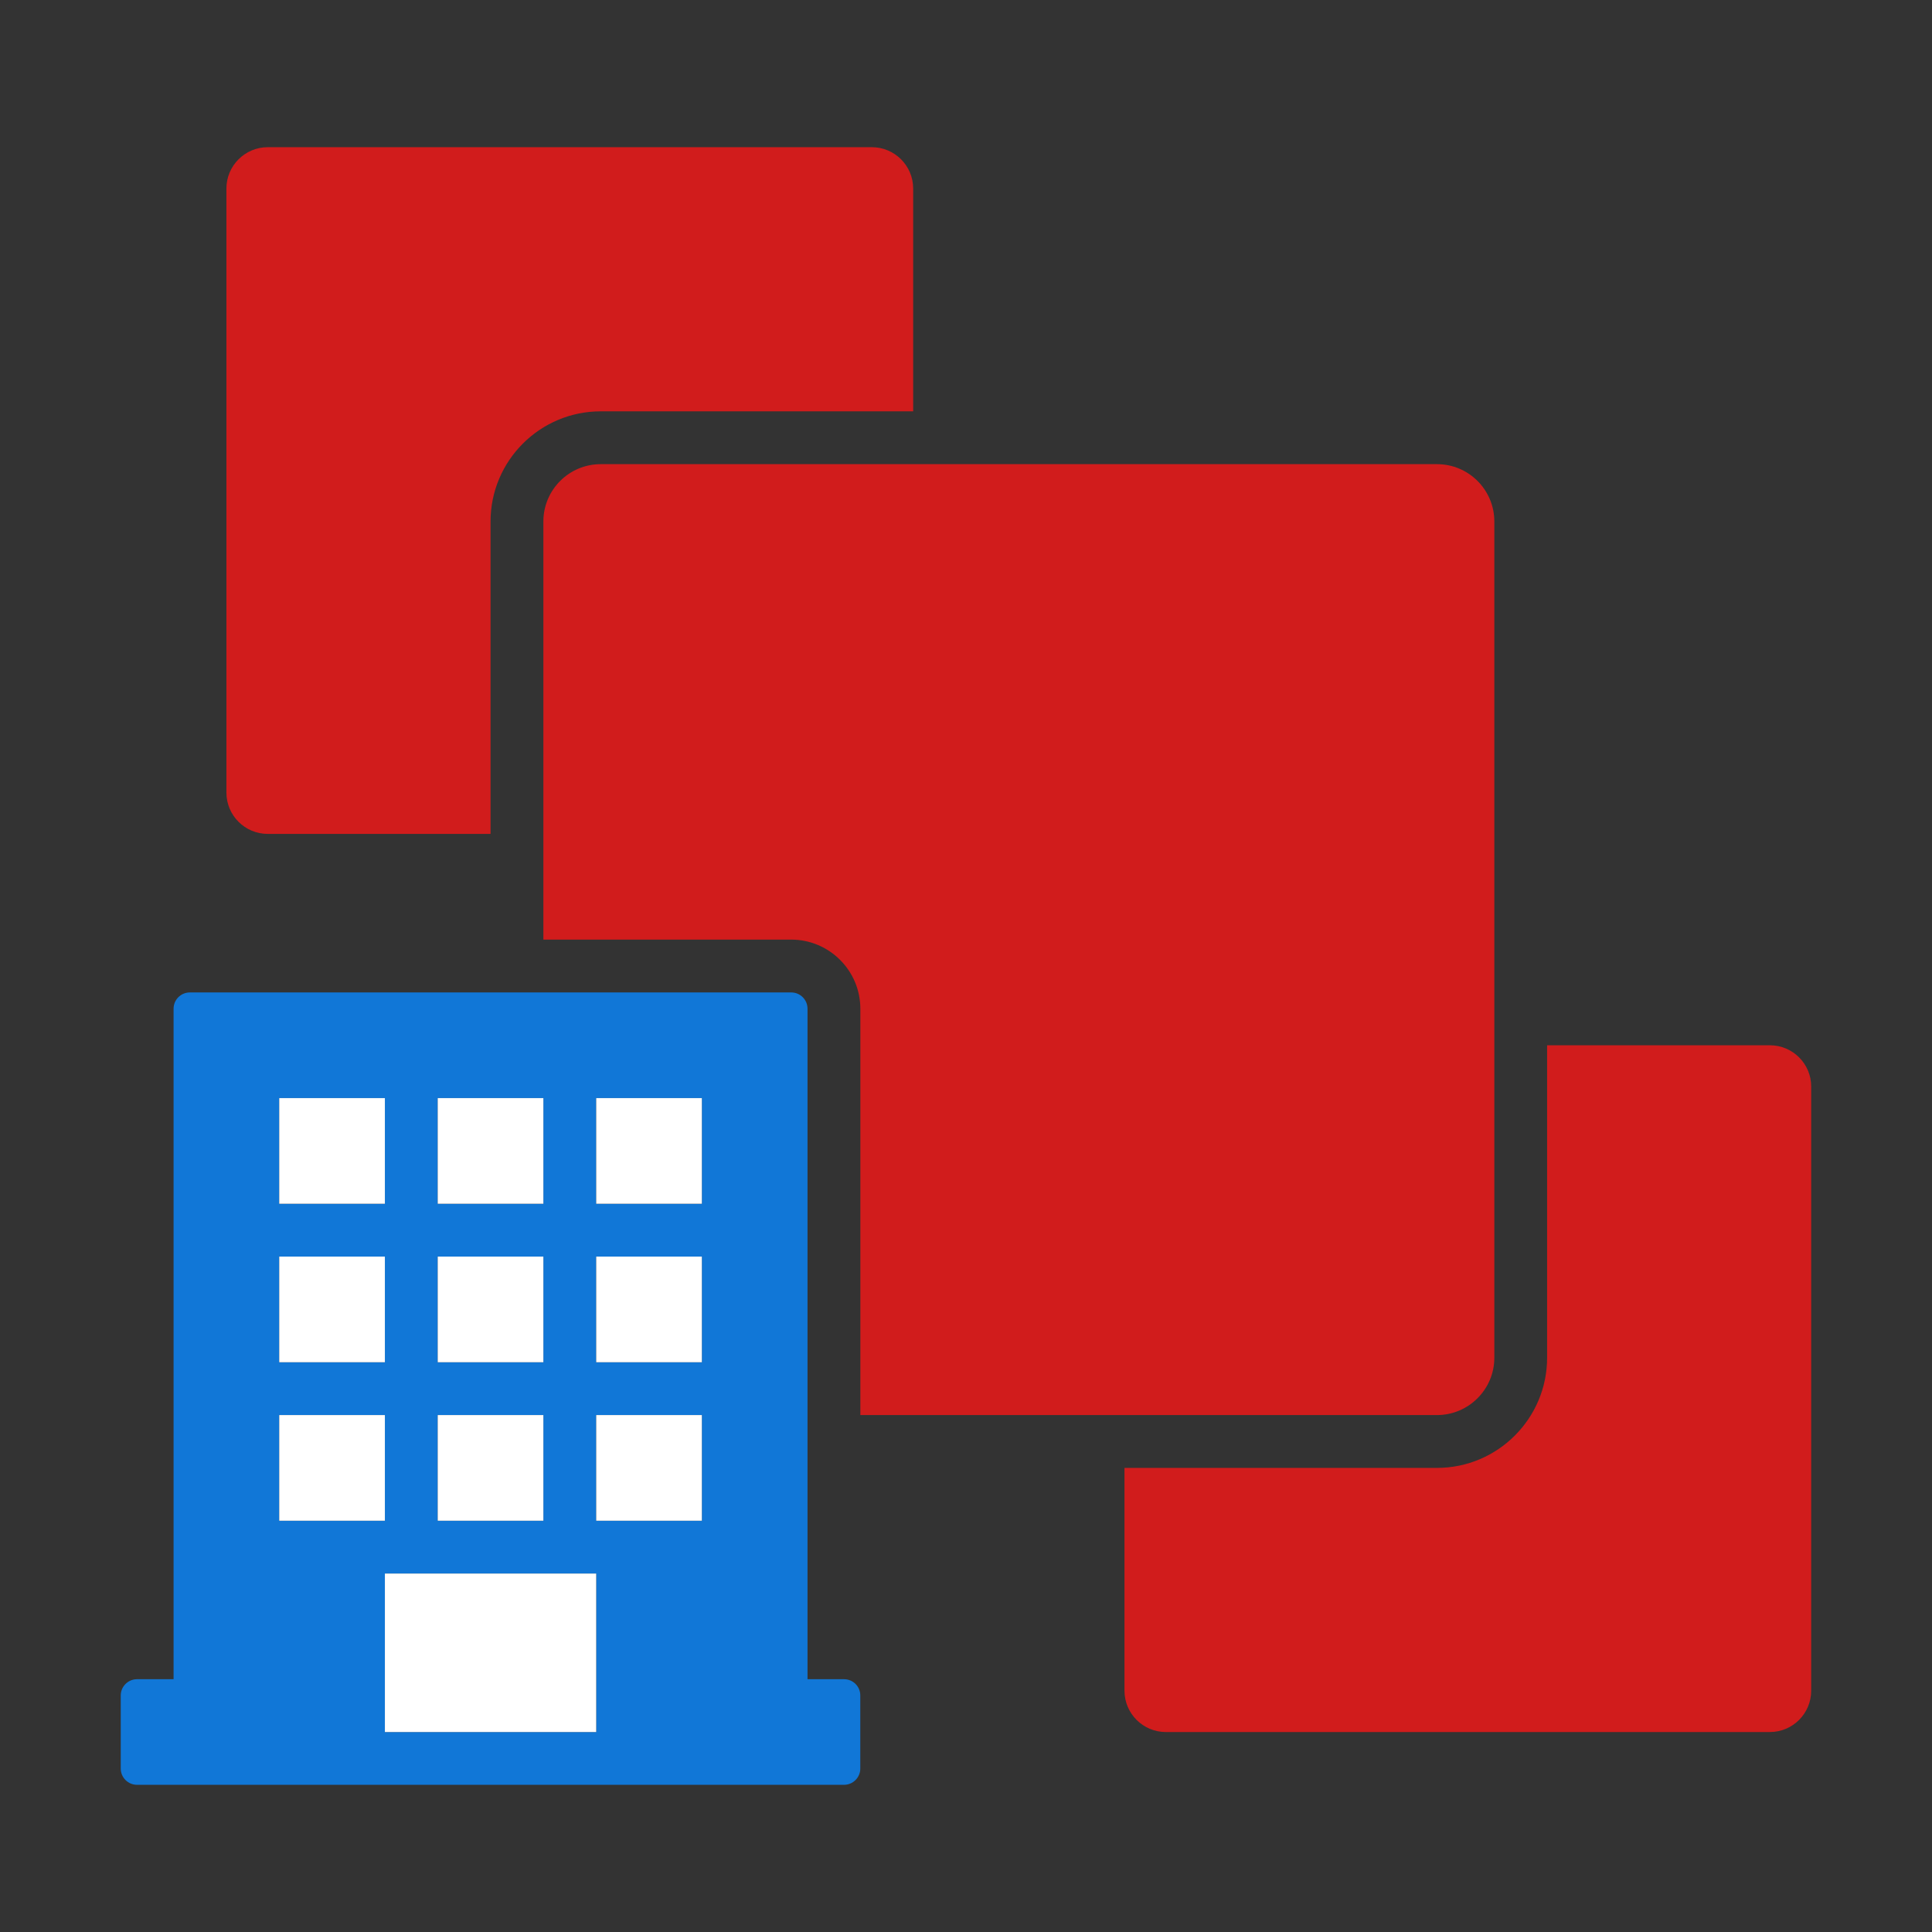 ﻿<?xml version='1.0' encoding='UTF-8'?>
<svg viewBox="-2 -2.438 32 32" xmlns="http://www.w3.org/2000/svg" xmlns:xlink="http://www.w3.org/1999/xlink">
  <rect x="-2" y="-2.438" width="32" height="32" fill="#333333" stroke="none"/>
  <clipPath id="clip_mask" tag="staticElement_id6847548">
    <path d="M32, 0L32, 32L14.962, 32C14.986, 31.901 15, 31.798 15, 31.692L15, 30.309C15, 29.694 14.573, 29.176 14, 29.037L14, 17.308C14, 16.587 13.413, 16 12.692, 16L1.308, 16C0.587, 16 0, 16.587 0, 17.308L0, 0L32, 0z" fill="#727272" fill-opacity="1" class="Black" />
  </clipPath>
  <g id="Layer_1" transform="translate(0, -0.875)">
    <g transform="matrix(0.875, 0, 0, 0.875, 0, 0)">
      <g transform="matrix(1, 0, 0, 1, 0, 0)">
        <g id="main">
          <g id="icon" clip-path="url(#clip_mask)">
            <g id="transformed_icon" transform="translate(1, 0)">
              <path d="M6, 8.085C6, 6.935 6.935, 6 8.085, 6L14, 6L14, 1.783C14, 1.35 13.649, 1 13.217, 1L1.783, 1C1.351, 1 1, 1.351 1, 1.783L1, 13.216C1, 13.649 1.351, 13.999 1.783, 13.999L6, 13.999L6, 8.085z" fill="#D11C1C" fill-opacity="1" class="Red" />
            </g>
          </g>
        </g>
      </g>
    </g>
  </g>
  <g id="Layer_1" transform="translate(0, -0.875)">
    <g transform="matrix(0.875, 0, 0, 0.875, 0, 0)">
      <g transform="matrix(1, 0, 0, 1, 0, 0)">
        <g id="main">
          <g id="icon" clip-path="url(#clip_mask)">
            <g id="transformed_icon" transform="translate(1, 0)">
              <path d="M30.217, 18L26, 18L26, 23.915C26, 25.064 25.065, 26 23.915, 26L18, 26L18, 30.217C18, 30.65 18.351, 31 18.783, 31L30.216, 31C30.649, 31 30.999, 30.649 30.999, 30.217L30.999, 18.783C31, 18.351 30.649, 18 30.217, 18z" fill="#D11C1C" fill-opacity="1" class="Red" />
            </g>
          </g>
        </g>
      </g>
    </g>
  </g>
  <g id="Layer_1" transform="translate(0, -0.875)">
    <g transform="matrix(0.875, 0, 0, 0.875, 0, 0)">
      <g transform="matrix(1, 0, 0, 1, 0, 0)">
        <g id="main">
          <g id="icon" clip-path="url(#clip_mask)">
            <g id="transformed_icon" transform="translate(1, 0)">
              <path d="M23.915, 25L8.085, 25C7.486, 25 7, 24.514 7, 23.915L7, 8.085C7, 7.486 7.486, 7 8.085, 7L23.916, 7C24.515, 7 25.001, 7.486 25.001, 8.085L25.001, 23.916C25, 24.514 24.514, 25 23.915, 25z" fill="#D11C1C" fill-opacity="1" class="Red" />
            </g>
          </g>
        </g>
      </g>
    </g>
  </g>
  <g id="Layer_1" transform="translate(0, -0.875)">
    <g transform="matrix(0.875, 0, 0, 0.875, 0, 0)">
      <g transform="matrix(1, 0, 0, 1, 0, 0)">
        <g id="main">
          <g id="overlay">
            <path d="M13.692, 30L13, 30L13, 17.308C13, 17.138 12.862, 17 12.692, 17L1.308, 17C1.138, 17 1, 17.138 1, 17.308L1, 30L0.308, 30C0.138, 30 0, 30.138 0, 30.308L0, 31.691C0, 31.861 0.138, 31.999 0.308, 31.999L1.308, 31.999L12.691, 31.999L13.691, 31.999C13.861, 31.999 13.999, 31.861 13.999, 31.691L13.999, 30.308C14, 30.138 13.862, 30 13.692, 30zM6, 19L8, 19L8, 21L6, 21L6, 19zM6, 22L8, 22L8, 24L6, 24L6, 22zM6, 25L8, 25L8, 27L6, 27L6, 25zM3, 19L5, 19L5, 21L3, 21L3, 19zM3, 22L5, 22L5, 24L3, 24L3, 22zM3, 25L5, 25L5, 27L3, 27L3, 25zM9, 31L5, 31L5, 28L9, 28L9, 31zM11, 27L9, 27L9, 25L11, 25L11, 27zM11, 24L9, 24L9, 22L11, 22L11, 24zM11, 21L9, 21L9, 19L11, 19L11, 21z" fill="#1177D7" fill-opacity="1" class="Blue" />
          </g>
        </g>
      </g>
    </g>
  </g>
  <g id="Layer_1" transform="translate(0, -0.875)">
    <g transform="matrix(0.875, 0, 0, 0.875, 0, 0)">
      <g transform="matrix(1, 0, 0, 1, 0, 0)">
        <g id="main">
          <g id="overlay">
            <path d="M5, 21L3, 21L3, 19L5, 19L5, 21zM8, 19L6, 19L6, 21L8, 21L8, 19zM11, 19L9, 19L9, 21L11, 21L11, 19zM5, 24L3, 24L3, 22L5, 22L5, 24zM8, 22L6, 22L6, 24L8, 24L8, 22zM11, 22L9, 22L9, 24L11, 24L11, 22zM5, 27L3, 27L3, 25L5, 25L5, 27zM8, 25L6, 25L6, 27L8, 27L8, 25zM11, 25L9, 25L9, 27L11, 27L11, 25zM9, 28L5, 28L5, 31L9, 31L9, 28z" fill="#FFFFFF" fill-opacity="1" class="White" />
          </g>
        </g>
      </g>
    </g>
  </g>
</svg>